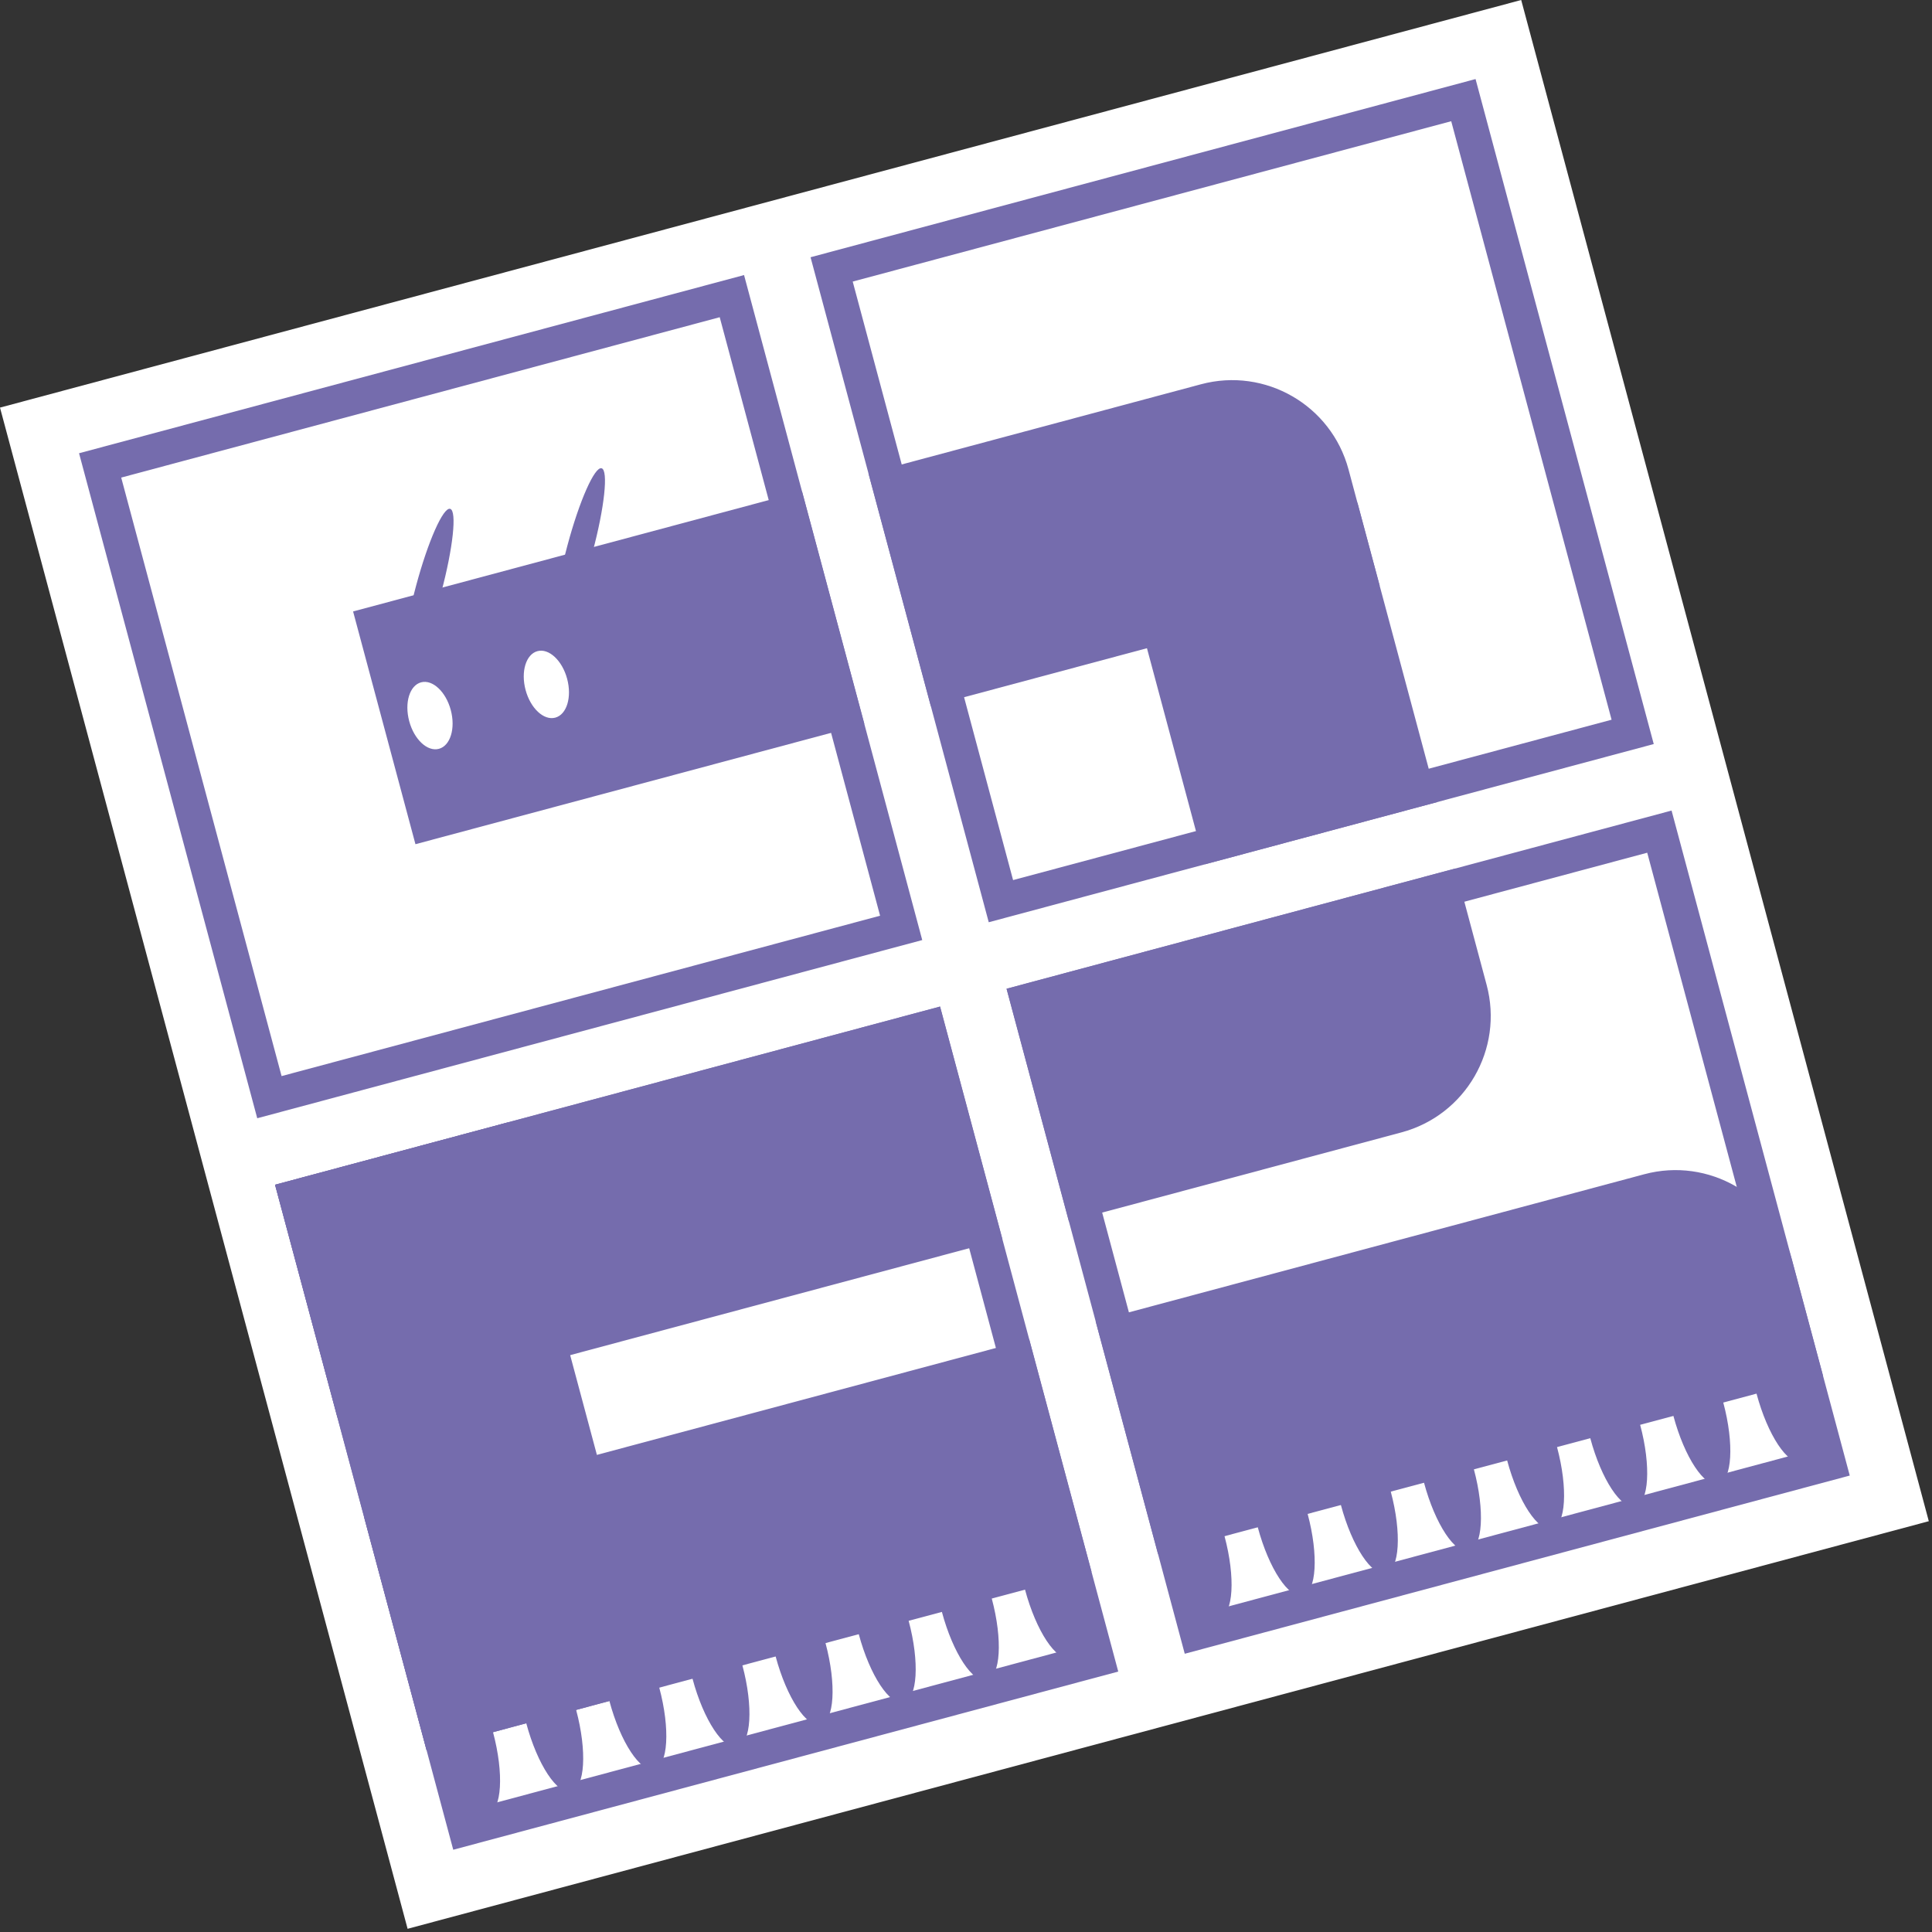 <svg width="449" height="449" viewBox="0 0 449 449" fill="none" xmlns="http://www.w3.org/2000/svg">
<rect x="0" y="0" width="449" height="449" fill="#333333" stroke="none"/>
<rect y="94.728" width="366" height="366" transform="rotate(-15 0 94.728)" fill="white"/>
<rect x="23.27" y="108.163" width="152" height="152" transform="rotate(-15 23.27 108.163)" stroke="#756CAD" stroke-width="8"/>
<rect x="68.822" y="278.166" width="152" height="152" transform="rotate(-15 68.822 278.166)" stroke="#756CAD" stroke-width="8"/>
<rect x="193.273" y="62.611" width="152" height="152" transform="rotate(-15 193.273 62.611)" stroke="#756CAD" stroke-width="8"/>
<rect x="238.825" y="232.614" width="152" height="152" transform="rotate(-15 238.825 232.614)" stroke="#756CAD" stroke-width="8"/>
<rect x="315.47" y="116.831" width="72" height="56" transform="rotate(75 315.47 116.831)" fill="#756CAD"/>
<rect x="118.015" y="260.844" width="136" height="56" transform="rotate(75 118.015 260.844)" fill="#756CAD"/>
<path d="M320.647 136.15L216.327 164.102L201.833 110.01L279.107 89.305C294.044 85.302 309.397 94.167 313.4 109.104L320.647 136.15Z" fill="#756CAD"/>
<rect x="200.872" y="168.243" width="108" height="56" transform="rotate(165 200.872 168.243)" fill="#756CAD"/>
<ellipse cx="126.976" cy="159.056" rx="5" ry="8" transform="rotate(-15 126.976 159.056)" fill="white"/>
<ellipse cx="134.802" cy="127.511" rx="3.024" ry="19.344" transform="rotate(15 134.802 127.511)" fill="#756CAD"/>
<ellipse cx="108.782" cy="404.115" rx="6" ry="18" transform="rotate(-15 108.782 404.115)" fill="#756CAD"/>
<ellipse cx="278.785" cy="358.563" rx="6" ry="18" transform="rotate(-15 278.785 358.563)" fill="#756CAD"/>
<ellipse cx="128.1" cy="398.939" rx="6" ry="18" transform="rotate(-15 128.1 398.939)" fill="#756CAD"/>
<ellipse cx="298.103" cy="353.386" rx="6" ry="18" transform="rotate(-15 298.103 353.386)" fill="#756CAD"/>
<ellipse cx="147.419" cy="393.762" rx="6" ry="18" transform="rotate(-15 147.419 393.762)" fill="#756CAD"/>
<ellipse cx="317.422" cy="348.21" rx="6" ry="18" transform="rotate(-15 317.422 348.21)" fill="#756CAD"/>
<ellipse cx="166.738" cy="388.586" rx="6" ry="18" transform="rotate(-15 166.738 388.586)" fill="#756CAD"/>
<ellipse cx="336.74" cy="343.034" rx="6" ry="18" transform="rotate(-15 336.74 343.034)" fill="#756CAD"/>
<ellipse cx="186.056" cy="383.41" rx="6" ry="18" transform="rotate(-15 186.056 383.41)" fill="#756CAD"/>
<ellipse cx="356.059" cy="337.857" rx="6" ry="18" transform="rotate(-15 356.059 337.857)" fill="#756CAD"/>
<ellipse cx="205.375" cy="378.233" rx="6" ry="18" transform="rotate(-15 205.375 378.233)" fill="#756CAD"/>
<ellipse cx="375.378" cy="332.681" rx="6" ry="18" transform="rotate(-15 375.378 332.681)" fill="#756CAD"/>
<ellipse cx="224.693" cy="373.057" rx="6" ry="18" transform="rotate(-15 224.693 373.057)" fill="#756CAD"/>
<ellipse cx="394.696" cy="327.505" rx="6" ry="18" transform="rotate(-15 394.696 327.505)" fill="#756CAD"/>
<ellipse cx="244.012" cy="367.88" rx="6" ry="18" transform="rotate(-15 244.012 367.88)" fill="#756CAD"/>
<ellipse cx="414.015" cy="322.328" rx="6" ry="18" transform="rotate(-15 414.015 322.328)" fill="#756CAD"/>
<ellipse cx="99.61" cy="136.94" rx="3.024" ry="19.344" transform="rotate(15 99.61 136.94)" fill="#756CAD"/>
<ellipse cx="99.93" cy="166.303" rx="5" ry="8" transform="rotate(-15 99.93 166.303)" fill="white"/>
<path d="M233.926 229.785L338.246 201.833L345.493 228.879C349.496 243.816 340.631 259.169 325.694 263.171L248.42 283.877L233.926 229.785Z" fill="#756CAD"/>
<rect x="63.923" y="275.337" width="160" height="56" transform="rotate(-15 63.923 275.337)" fill="#756CAD"/>
<rect x="84.629" y="352.611" width="160" height="56" transform="rotate(-15 84.629 352.611)" fill="#756CAD"/>
<path d="M254.632 307.059L382.134 272.895C397.071 268.893 412.424 277.757 416.427 292.694L423.674 319.74L269.126 361.151L254.632 307.059Z" fill="#756CAD"/>
</svg>
